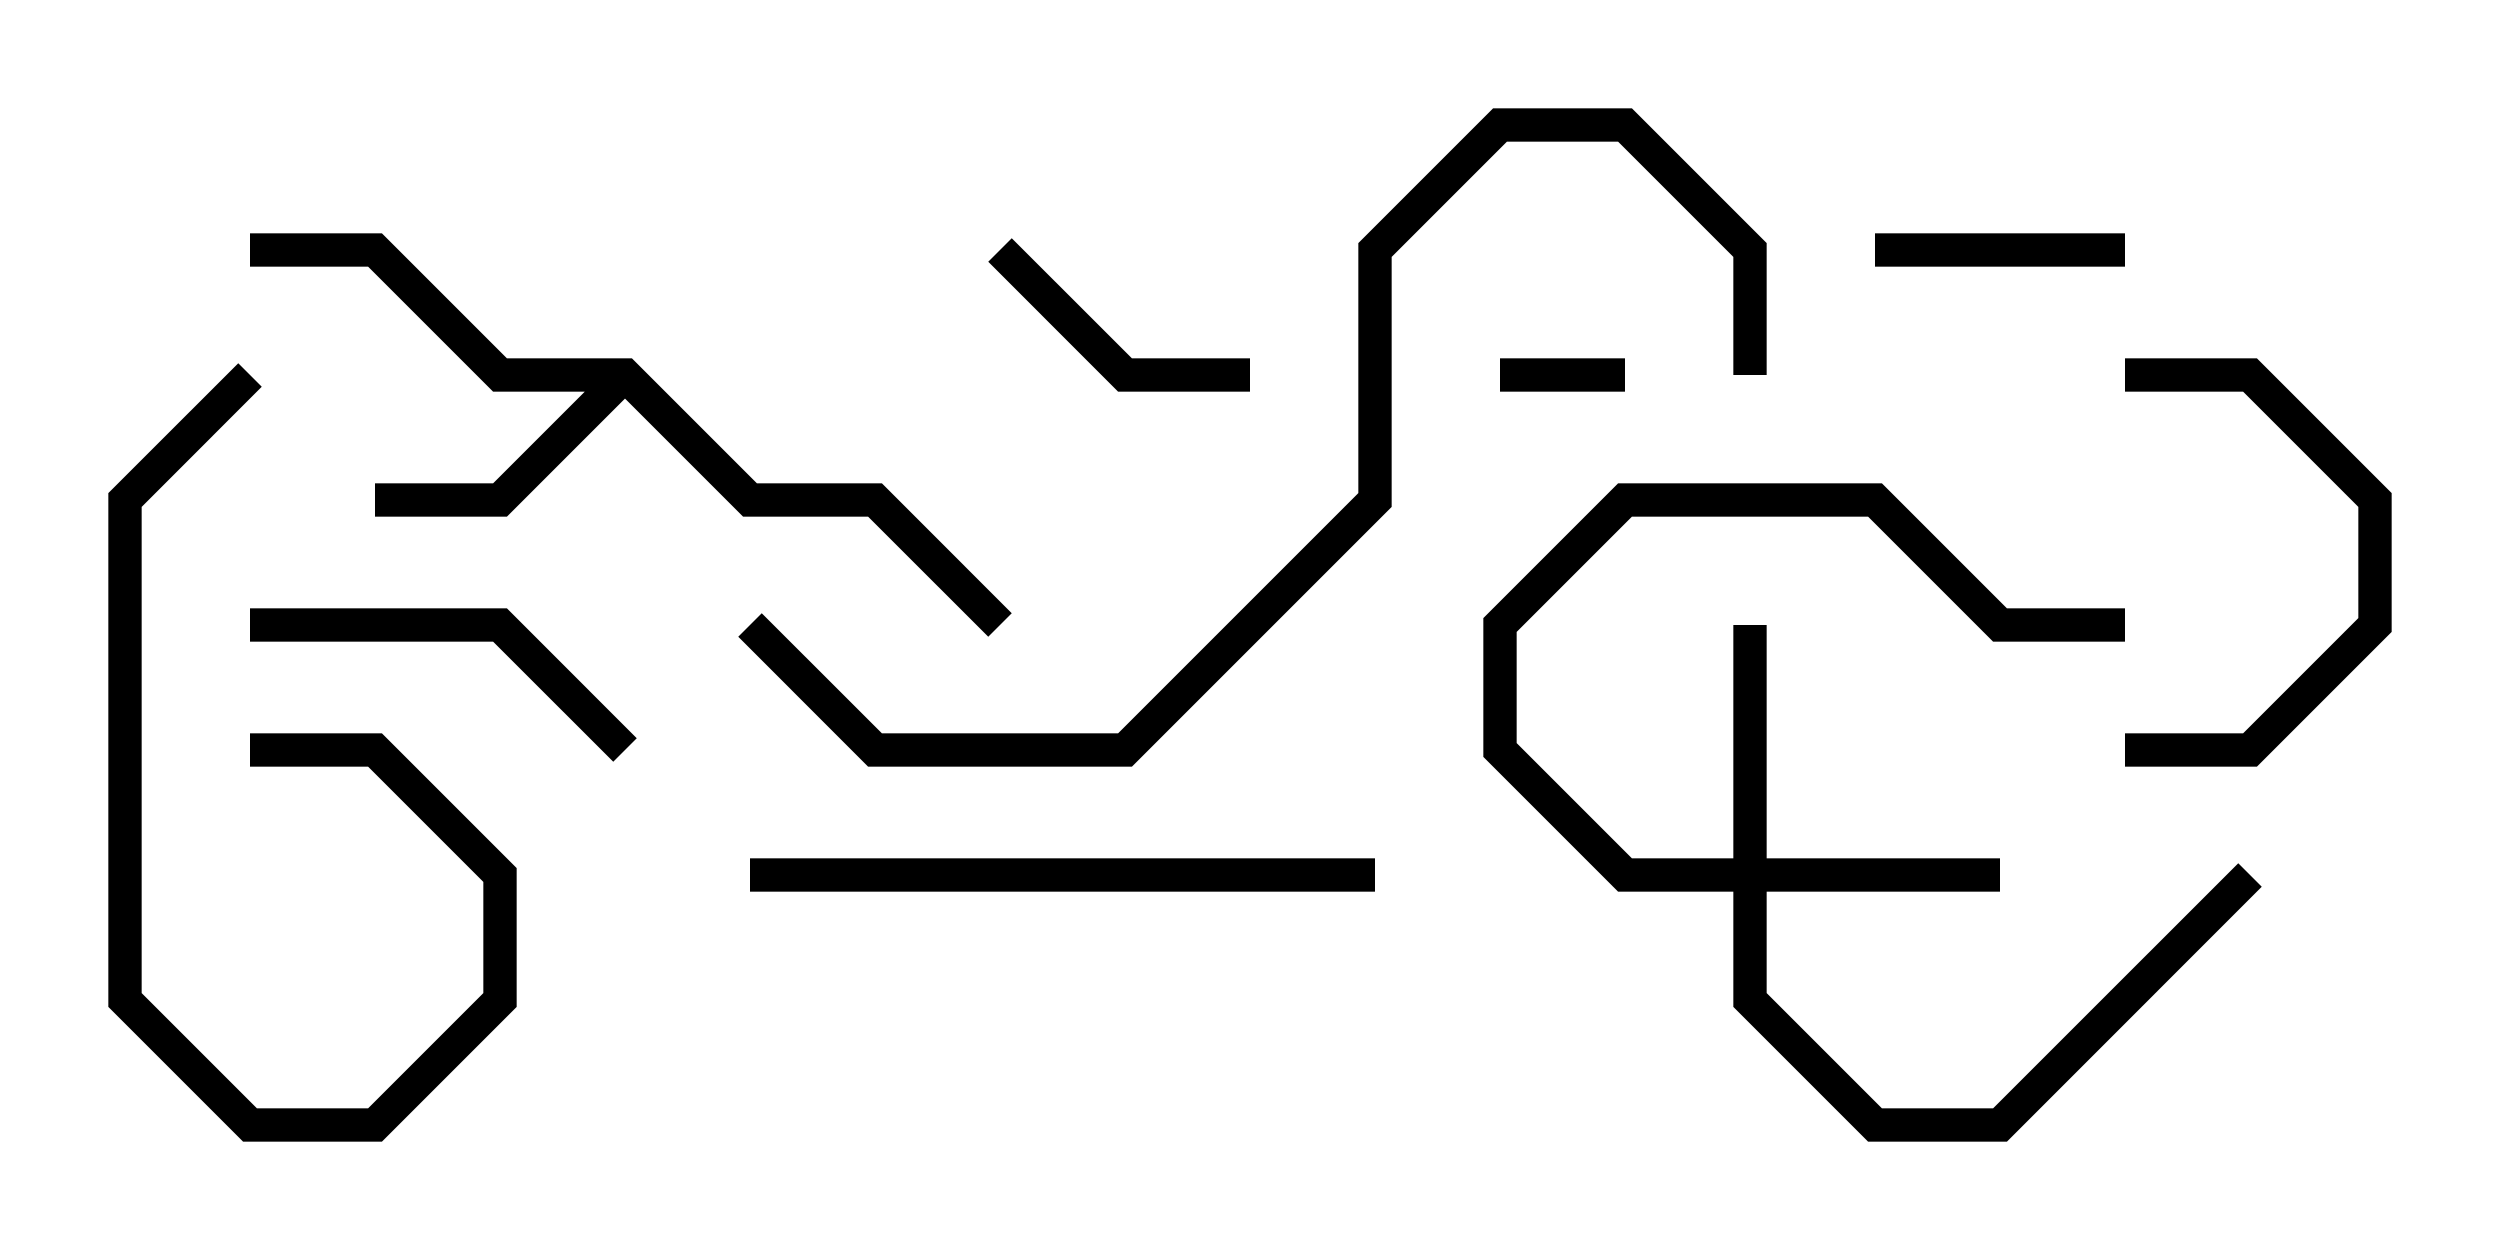 <svg version="1.1" width="30" height="15" xmlns="http://www.w3.org/2000/svg"><path d="M7.583,4.3L9.083,5.8L10.583,5.8L12.141,7.359L11.859,7.641L10.417,6.2L8.917,6.2L7.5,4.783L6.083,6.2L4.5,6.2L4.5,5.8L5.917,5.8L7.017,4.7L5.917,4.7L4.417,3.2L3,3.2L3,2.8L4.583,2.8L6.083,4.3z" stroke="none"/><path d="M20.8,10.3L20.8,7.5L21.2,7.5L21.2,10.3L24,10.3L24,10.7L21.2,10.7L21.2,11.917L22.583,13.3L23.917,13.3L26.859,10.359L27.141,10.641L24.083,13.7L22.417,13.7L20.8,12.083L20.8,10.7L19.417,10.7L17.8,9.083L17.8,7.417L19.417,5.8L22.583,5.8L24.083,7.3L25.5,7.3L25.5,7.7L23.917,7.7L22.417,6.2L19.583,6.2L18.2,7.583L18.2,8.917L19.583,10.3z" stroke="none"/><path d="M18,4.7L18,4.3L19.5,4.3L19.5,4.7z" stroke="none"/><path d="M25.5,2.8L25.5,3.2L22.5,3.2L22.5,2.8z" stroke="none"/><path d="M11.859,3.141L12.141,2.859L13.583,4.3L15,4.3L15,4.7L13.417,4.7z" stroke="none"/><path d="M2.859,4.359L3.141,4.641L1.7,6.083L1.7,11.917L3.083,13.3L4.417,13.3L5.8,11.917L5.8,10.583L4.417,9.2L3,9.2L3,8.8L4.583,8.8L6.2,10.417L6.2,12.083L4.583,13.7L2.917,13.7L1.3,12.083L1.3,5.917z" stroke="none"/><path d="M25.5,4.7L25.5,4.3L27.083,4.3L28.7,5.917L28.7,7.583L27.083,9.2L25.5,9.2L25.5,8.8L26.917,8.8L28.3,7.417L28.3,6.083L26.917,4.7z" stroke="none"/><path d="M3,7.7L3,7.3L6.083,7.3L7.641,8.859L7.359,9.141L5.917,7.7z" stroke="none"/><path d="M9,10.7L9,10.3L16.5,10.3L16.5,10.7z" stroke="none"/><path d="M8.859,7.641L9.141,7.359L10.583,8.8L13.417,8.8L16.3,5.917L16.3,2.917L17.917,1.3L19.583,1.3L21.2,2.917L21.2,4.5L20.8,4.5L20.8,3.083L19.417,1.7L18.083,1.7L16.7,3.083L16.7,6.083L13.583,9.2L10.417,9.2z" stroke="none"/></svg>